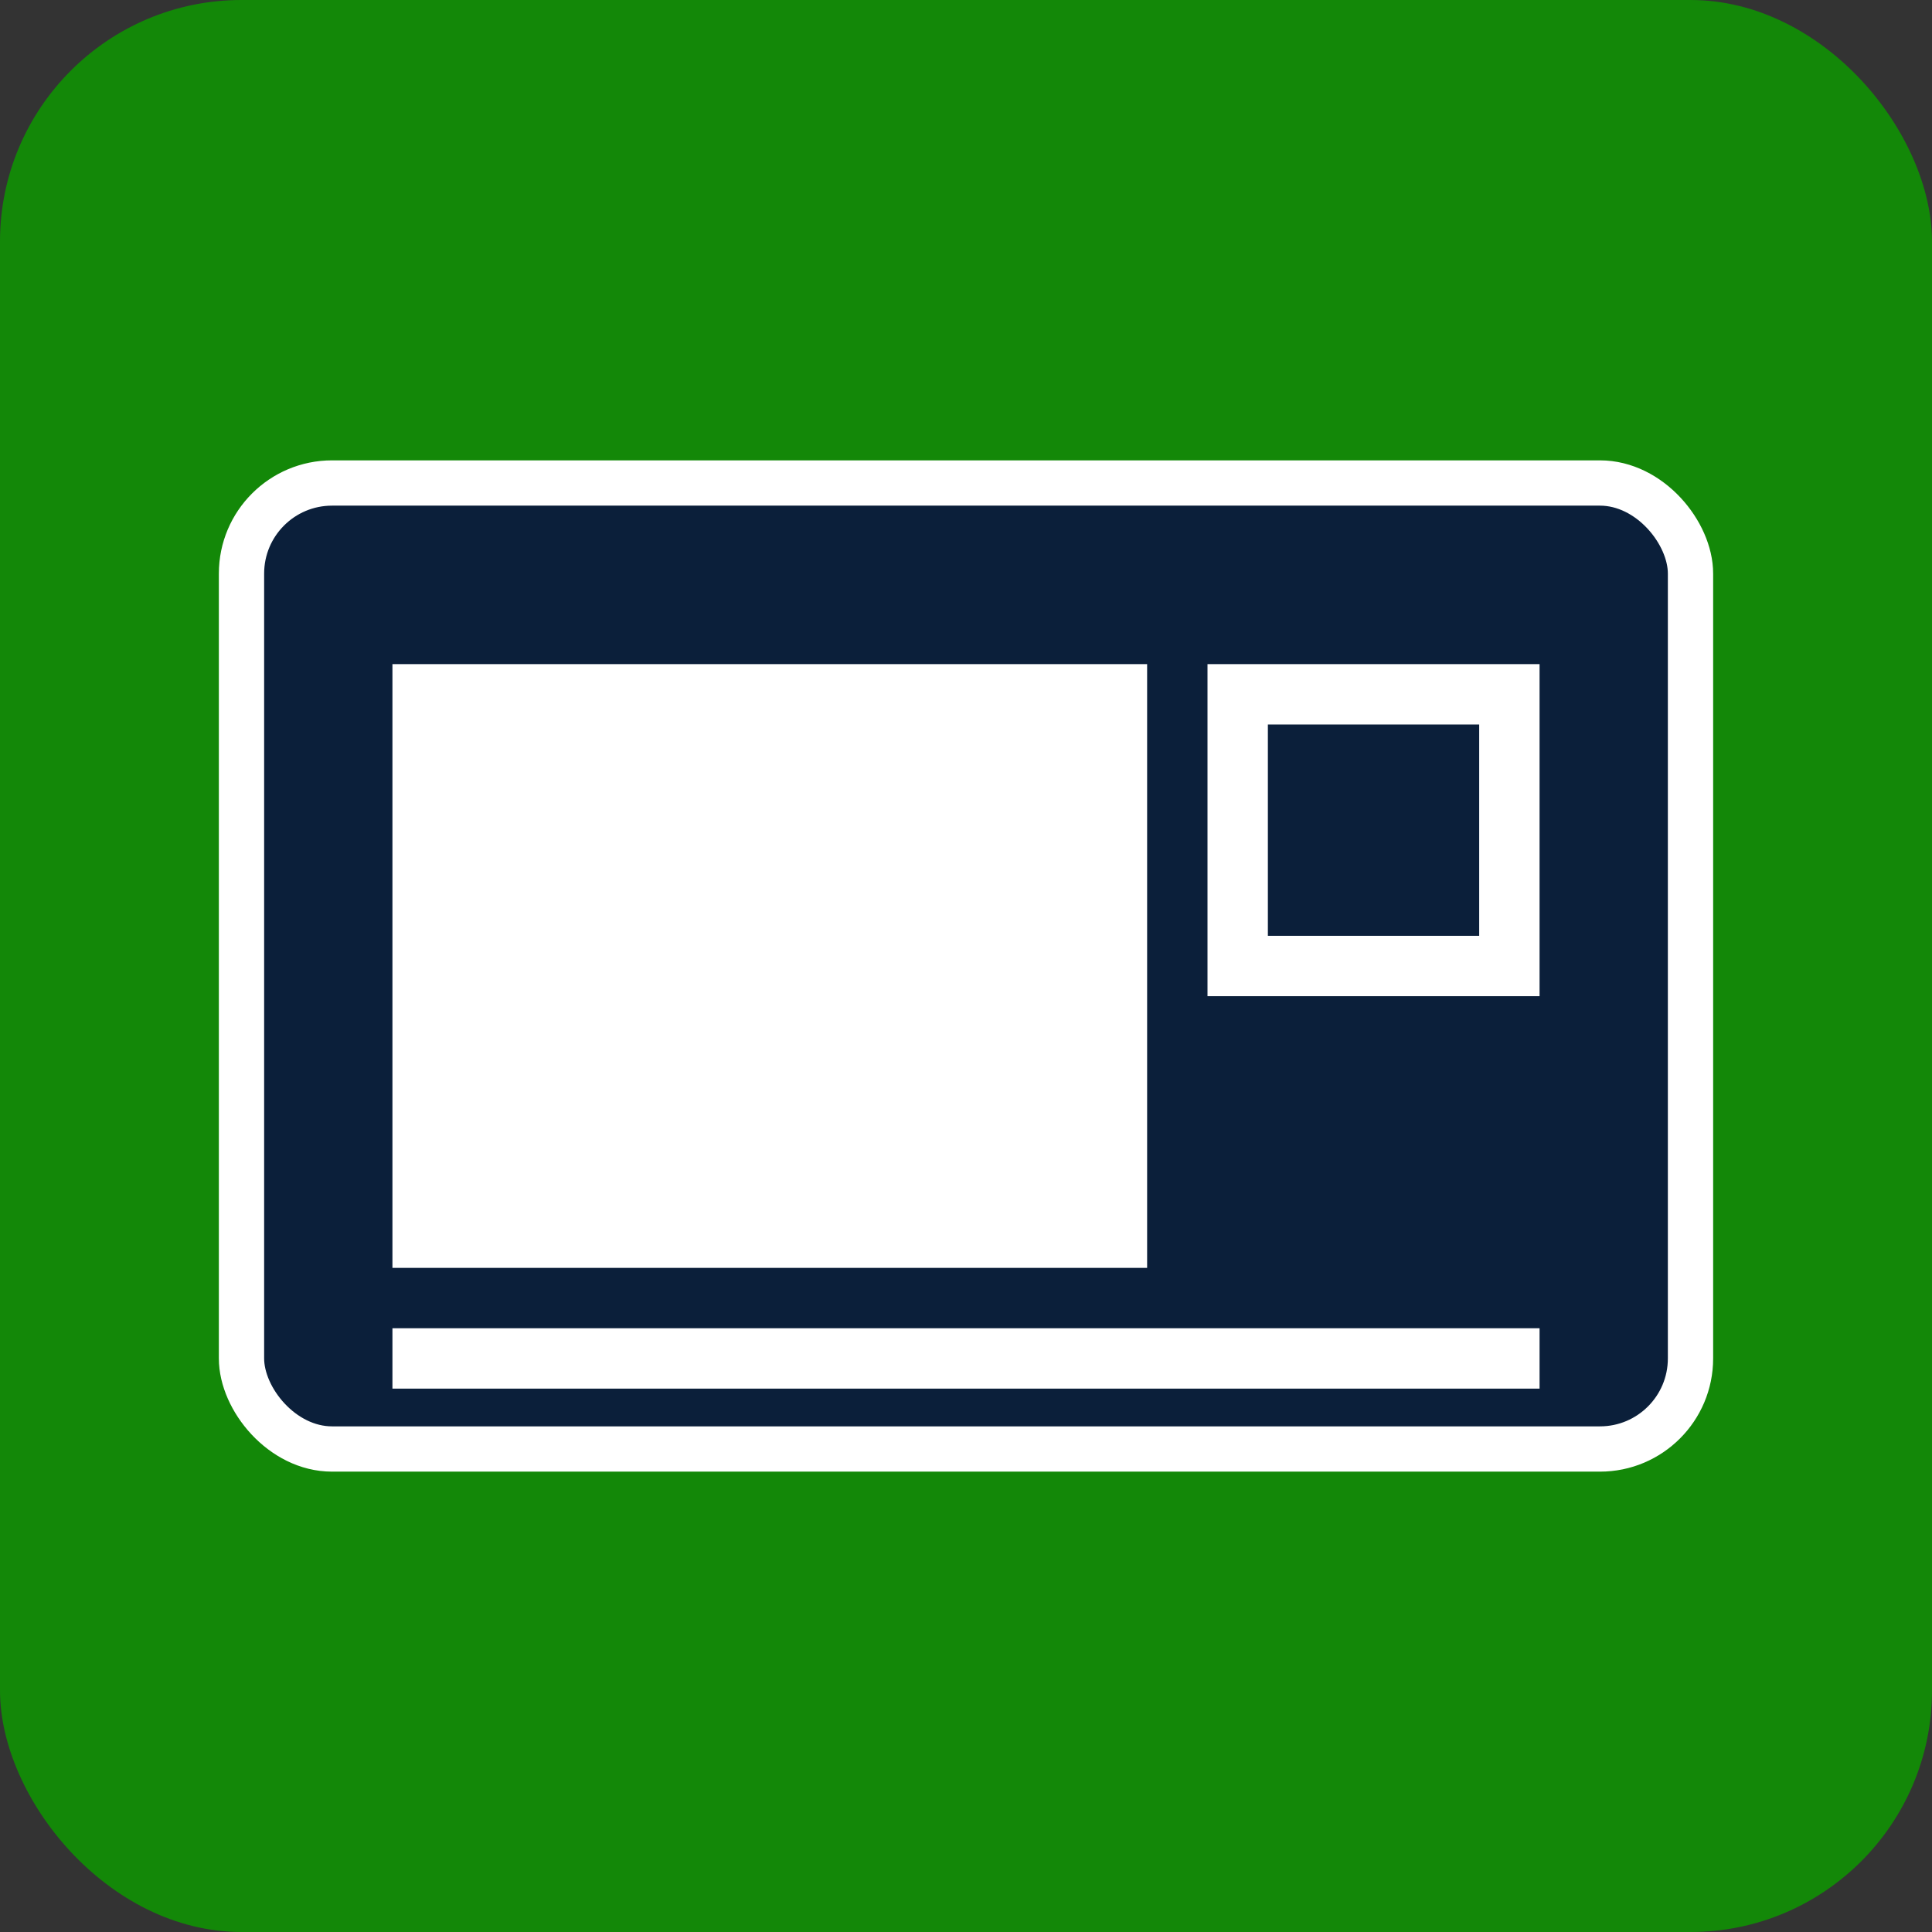 <svg xmlns="http://www.w3.org/2000/svg" viewBox="0 0 128 128" fill="none"><rect x="0" y="0" width="128" height="128" fill="#333333" stroke="none"/><rect width="128" height="128" rx="16" fill="#138808"/><rect x="16" y="32" width="96" height="64" rx="6" fill="#0b1f3a" stroke="#fff" stroke-width="3"/><rect x="26" y="44" width="50" height="40" fill="#fff"/><rect x="80" y="44" width="22" height="22" fill="#fff"/><rect x="84" y="48" width="14" height="14" fill="#0b1f3a"/><rect x="26" y="88" width="76" height="4" fill="#fff"/></svg>
